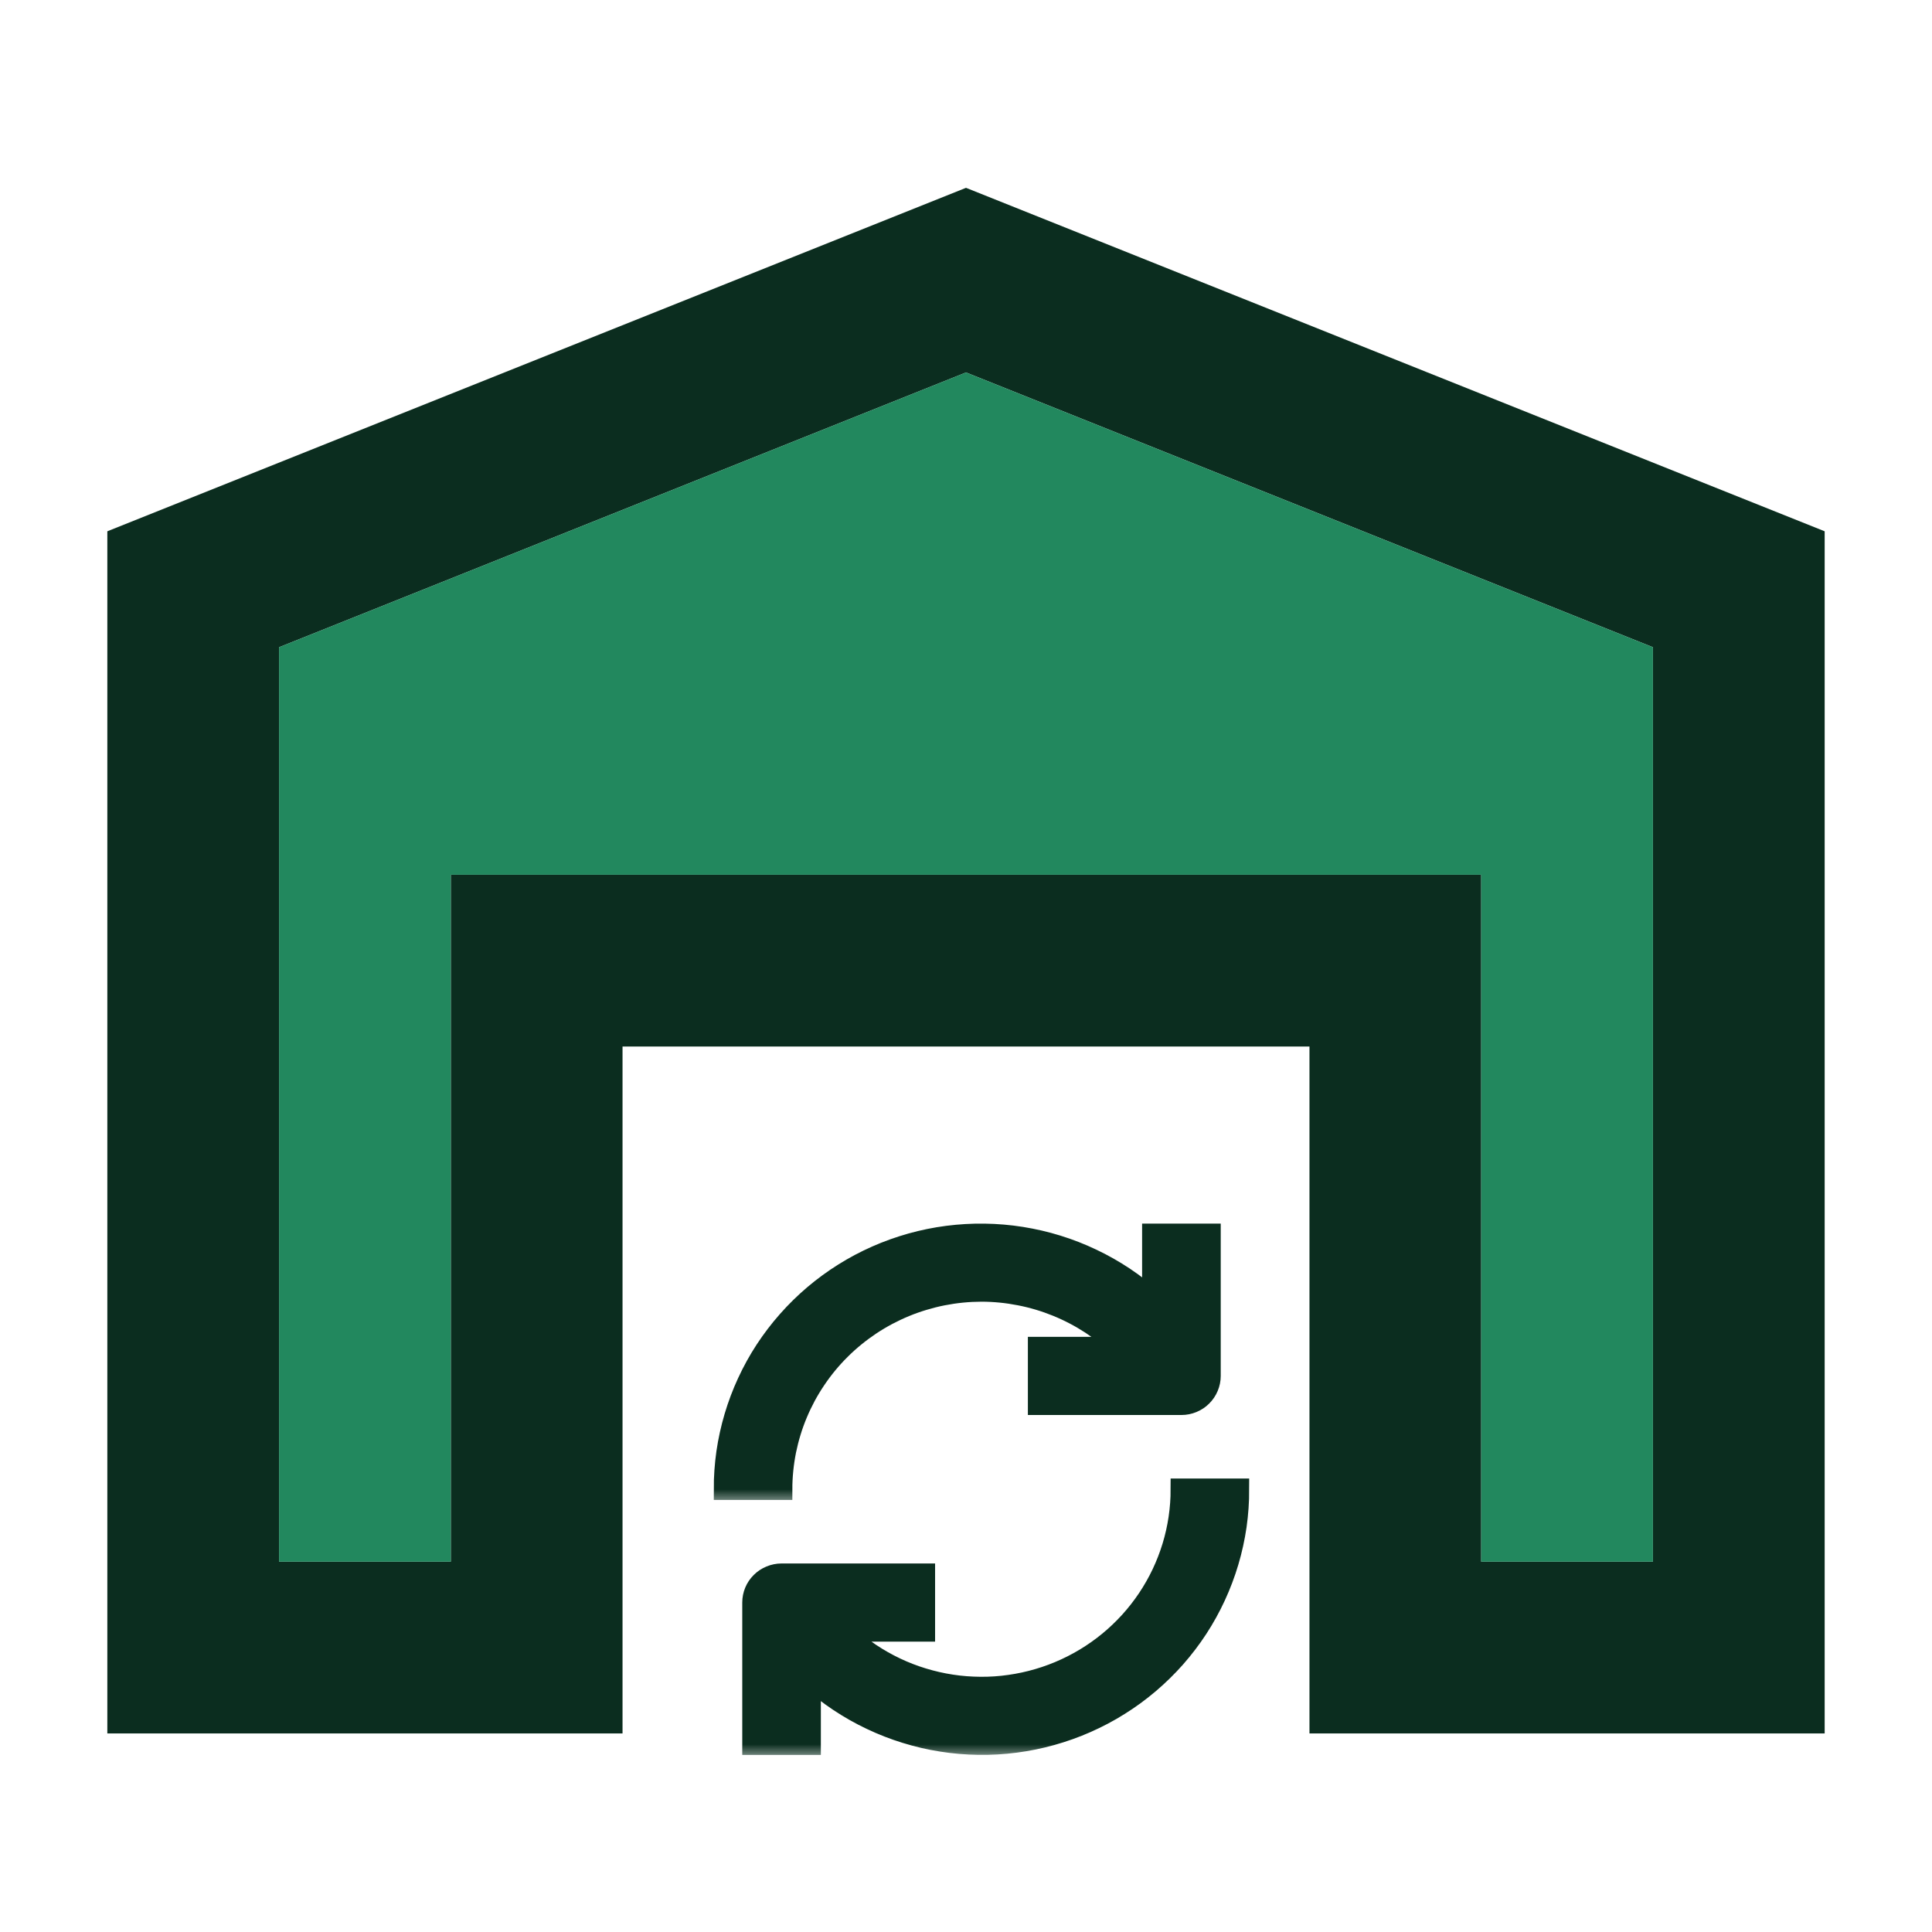 <svg width="72" height="72" viewBox="0 0 72 72" fill="none" xmlns="http://www.w3.org/2000/svg">
<g id="interwarehouse-transfer-request">
<g id="Group 1171275612">
<g id="Vector">
<path d="M61.6 24.12V58.2H55.2V32.6H16.8V58.2H10.4V24.12L36 13.88L61.6 24.12ZM68 64.6V19.8L36 7L4 19.8V64.6H23.2V39H48.8V64.6H68Z" fill="#0B2D1F"/>
<path d="M61.6 24.12V58.2H55.2V32.6H16.8V58.2H10.4V24.12L36 13.88L61.6 24.12Z" fill="#22885E"/>
</g>
<g id="Group 1171275362">
<g id="Group">
<g id="Vector_2">
<mask id="path-2-outside-1_6476_46221" maskUnits="userSpaceOnUse" x="26" y="45" width="20" height="11" fill="black">
<rect fill="white" x="26" y="45" width="20" height="11"/>
<path d="M36.578 48.11C37.06 48.111 37.538 48.159 38.01 48.252C38.483 48.344 38.942 48.481 39.388 48.662C39.834 48.843 40.258 49.065 40.661 49.327C41.064 49.59 41.439 49.888 41.783 50.221H38.706V52.333H44.028C44.169 52.333 44.305 52.306 44.434 52.253C44.566 52.199 44.68 52.123 44.78 52.024C44.88 51.925 44.957 51.811 45.011 51.681C45.065 51.552 45.093 51.417 45.093 51.278V46H42.963V48.449C42.622 48.142 42.26 47.862 41.879 47.607C41.496 47.353 41.098 47.127 40.681 46.93C40.267 46.733 39.84 46.566 39.4 46.43C38.961 46.294 38.514 46.191 38.059 46.118C37.605 46.047 37.147 46.007 36.687 46.001C36.226 45.994 35.769 46.022 35.312 46.08C34.855 46.139 34.406 46.231 33.962 46.355C33.52 46.479 33.087 46.634 32.668 46.819C32.247 47.005 31.841 47.22 31.453 47.464C31.064 47.707 30.695 47.978 30.344 48.275C29.995 48.572 29.668 48.891 29.365 49.236C29.061 49.579 28.785 49.943 28.534 50.325C28.284 50.708 28.064 51.107 27.872 51.522C27.68 51.937 27.519 52.364 27.389 52.801C27.259 53.24 27.161 53.685 27.095 54.137C27.031 54.589 26.999 55.043 27 55.499H29.128C29.128 55.257 29.141 55.017 29.165 54.776C29.189 54.535 29.225 54.295 29.272 54.058C29.321 53.821 29.38 53.587 29.451 53.356C29.521 53.124 29.604 52.897 29.698 52.673C29.791 52.45 29.896 52.231 30.01 52.018C30.126 51.805 30.251 51.597 30.387 51.397C30.522 51.196 30.667 51.001 30.822 50.814C30.977 50.627 31.14 50.448 31.313 50.278C31.485 50.106 31.666 49.944 31.855 49.79C32.043 49.637 32.239 49.493 32.441 49.358C32.644 49.224 32.852 49.1 33.068 48.985C33.283 48.872 33.503 48.768 33.729 48.675C33.954 48.582 34.183 48.501 34.417 48.431C34.65 48.361 34.886 48.301 35.125 48.254C35.364 48.207 35.605 48.171 35.848 48.147C36.09 48.123 36.334 48.111 36.578 48.11Z"/>
</mask>
<path d="M36.578 48.11C37.06 48.111 37.538 48.159 38.01 48.252C38.483 48.344 38.942 48.481 39.388 48.662C39.834 48.843 40.258 49.065 40.661 49.327C41.064 49.59 41.439 49.888 41.783 50.221H38.706V52.333H44.028C44.169 52.333 44.305 52.306 44.434 52.253C44.566 52.199 44.68 52.123 44.78 52.024C44.88 51.925 44.957 51.811 45.011 51.681C45.065 51.552 45.093 51.417 45.093 51.278V46H42.963V48.449C42.622 48.142 42.26 47.862 41.879 47.607C41.496 47.353 41.098 47.127 40.681 46.93C40.267 46.733 39.84 46.566 39.4 46.43C38.961 46.294 38.514 46.191 38.059 46.118C37.605 46.047 37.147 46.007 36.687 46.001C36.226 45.994 35.769 46.022 35.312 46.08C34.855 46.139 34.406 46.231 33.962 46.355C33.52 46.479 33.087 46.634 32.668 46.819C32.247 47.005 31.841 47.22 31.453 47.464C31.064 47.707 30.695 47.978 30.344 48.275C29.995 48.572 29.668 48.891 29.365 49.236C29.061 49.579 28.785 49.943 28.534 50.325C28.284 50.708 28.064 51.107 27.872 51.522C27.68 51.937 27.519 52.364 27.389 52.801C27.259 53.24 27.161 53.685 27.095 54.137C27.031 54.589 26.999 55.043 27 55.499H29.128C29.128 55.257 29.141 55.017 29.165 54.776C29.189 54.535 29.225 54.295 29.272 54.058C29.321 53.821 29.38 53.587 29.451 53.356C29.521 53.124 29.604 52.897 29.698 52.673C29.791 52.45 29.896 52.231 30.01 52.018C30.126 51.805 30.251 51.597 30.387 51.397C30.522 51.196 30.667 51.001 30.822 50.814C30.977 50.627 31.14 50.448 31.313 50.278C31.485 50.106 31.666 49.944 31.855 49.79C32.043 49.637 32.239 49.493 32.441 49.358C32.644 49.224 32.852 49.1 33.068 48.985C33.283 48.872 33.503 48.768 33.729 48.675C33.954 48.582 34.183 48.501 34.417 48.431C34.65 48.361 34.886 48.301 35.125 48.254C35.364 48.207 35.605 48.171 35.848 48.147C36.09 48.123 36.334 48.111 36.578 48.11Z" fill="#0B2D1F"/>
<path d="M36.578 48.11C37.06 48.111 37.538 48.159 38.01 48.252C38.483 48.344 38.942 48.481 39.388 48.662C39.834 48.843 40.258 49.065 40.661 49.327C41.064 49.59 41.439 49.888 41.783 50.221H38.706V52.333H44.028C44.169 52.333 44.305 52.306 44.434 52.253C44.566 52.199 44.68 52.123 44.78 52.024C44.88 51.925 44.957 51.811 45.011 51.681C45.065 51.552 45.093 51.417 45.093 51.278V46H42.963V48.449C42.622 48.142 42.26 47.862 41.879 47.607C41.496 47.353 41.098 47.127 40.681 46.93C40.267 46.733 39.84 46.566 39.4 46.43C38.961 46.294 38.514 46.191 38.059 46.118C37.605 46.047 37.147 46.007 36.687 46.001C36.226 45.994 35.769 46.022 35.312 46.08C34.855 46.139 34.406 46.231 33.962 46.355C33.52 46.479 33.087 46.634 32.668 46.819C32.247 47.005 31.841 47.22 31.453 47.464C31.064 47.707 30.695 47.978 30.344 48.275C29.995 48.572 29.668 48.891 29.365 49.236C29.061 49.579 28.785 49.943 28.534 50.325C28.284 50.708 28.064 51.107 27.872 51.522C27.68 51.937 27.519 52.364 27.389 52.801C27.259 53.24 27.161 53.685 27.095 54.137C27.031 54.589 26.999 55.043 27 55.499H29.128C29.128 55.257 29.141 55.017 29.165 54.776C29.189 54.535 29.225 54.295 29.272 54.058C29.321 53.821 29.38 53.587 29.451 53.356C29.521 53.124 29.604 52.897 29.698 52.673C29.791 52.45 29.896 52.231 30.01 52.018C30.126 51.805 30.251 51.597 30.387 51.397C30.522 51.196 30.667 51.001 30.822 50.814C30.977 50.627 31.14 50.448 31.313 50.278C31.485 50.106 31.666 49.944 31.855 49.79C32.043 49.637 32.239 49.493 32.441 49.358C32.644 49.224 32.852 49.1 33.068 48.985C33.283 48.872 33.503 48.768 33.729 48.675C33.954 48.582 34.183 48.501 34.417 48.431C34.65 48.361 34.886 48.301 35.125 48.254C35.364 48.207 35.605 48.171 35.848 48.147C36.09 48.123 36.334 48.111 36.578 48.11Z" stroke="#0B2D1F" stroke-width="0.8" mask="url(#path-2-outside-1_6476_46221)"/>
</g>
</g>
<g id="Vector_3">
<mask id="path-3-outside-2_6476_46221" maskUnits="userSpaceOnUse" x="27.062" y="54.5" width="20" height="11" fill="black">
<rect fill="white" x="27.062" y="54.5" width="20" height="11"/>
<path d="M44.026 55.5C44.026 55.861 44 56.221 43.947 56.579C43.894 56.937 43.815 57.289 43.71 57.635C43.604 57.982 43.474 58.318 43.319 58.646C43.164 58.973 42.985 59.288 42.784 59.589C42.582 59.89 42.359 60.176 42.116 60.444C41.872 60.713 41.609 60.963 41.329 61.193C41.048 61.424 40.751 61.633 40.44 61.82C40.127 62.008 39.803 62.172 39.467 62.312C39.132 62.452 38.786 62.567 38.433 62.657C38.08 62.747 37.723 62.81 37.36 62.849C36.997 62.887 36.633 62.898 36.27 62.882C35.905 62.868 35.544 62.826 35.186 62.758C34.827 62.69 34.477 62.596 34.132 62.478C33.787 62.359 33.454 62.216 33.13 62.047C32.807 61.879 32.499 61.69 32.204 61.476C31.91 61.264 31.632 61.031 31.371 60.778H34.448V58.666H29.126C28.985 58.666 28.849 58.694 28.719 58.748C28.588 58.801 28.474 58.877 28.374 58.976C28.273 59.075 28.197 59.189 28.142 59.319C28.089 59.447 28.062 59.582 28.062 59.723V65.001H30.191V62.551C30.532 62.857 30.894 63.138 31.275 63.392C31.658 63.646 32.056 63.873 32.472 64.069C32.887 64.267 33.314 64.433 33.754 64.569C34.193 64.705 34.64 64.81 35.095 64.881C35.549 64.953 36.007 64.992 36.467 64.998C36.928 65.005 37.385 64.979 37.842 64.919C38.299 64.86 38.748 64.768 39.191 64.644C39.634 64.52 40.067 64.366 40.486 64.18C40.907 63.994 41.312 63.78 41.701 63.535C42.091 63.292 42.459 63.022 42.81 62.725C43.159 62.428 43.486 62.108 43.79 61.765C44.093 61.42 44.369 61.058 44.62 60.674C44.87 60.291 45.09 59.892 45.282 59.477C45.474 59.062 45.635 58.635 45.765 58.198C45.895 57.76 45.993 57.315 46.059 56.863C46.123 56.411 46.155 55.957 46.154 55.5H44.026Z"/>
</mask>
<path d="M44.026 55.5C44.026 55.861 44 56.221 43.947 56.579C43.894 56.937 43.815 57.289 43.71 57.635C43.604 57.982 43.474 58.318 43.319 58.646C43.164 58.973 42.985 59.288 42.784 59.589C42.582 59.89 42.359 60.176 42.116 60.444C41.872 60.713 41.609 60.963 41.329 61.193C41.048 61.424 40.751 61.633 40.44 61.82C40.127 62.008 39.803 62.172 39.467 62.312C39.132 62.452 38.786 62.567 38.433 62.657C38.08 62.747 37.723 62.81 37.36 62.849C36.997 62.887 36.633 62.898 36.27 62.882C35.905 62.868 35.544 62.826 35.186 62.758C34.827 62.69 34.477 62.596 34.132 62.478C33.787 62.359 33.454 62.216 33.13 62.047C32.807 61.879 32.499 61.69 32.204 61.476C31.91 61.264 31.632 61.031 31.371 60.778H34.448V58.666H29.126C28.985 58.666 28.849 58.694 28.719 58.748C28.588 58.801 28.474 58.877 28.374 58.976C28.273 59.075 28.197 59.189 28.142 59.319C28.089 59.447 28.062 59.582 28.062 59.723V65.001H30.191V62.551C30.532 62.857 30.894 63.138 31.275 63.392C31.658 63.646 32.056 63.873 32.472 64.069C32.887 64.267 33.314 64.433 33.754 64.569C34.193 64.705 34.64 64.81 35.095 64.881C35.549 64.953 36.007 64.992 36.467 64.998C36.928 65.005 37.385 64.979 37.842 64.919C38.299 64.86 38.748 64.768 39.191 64.644C39.634 64.52 40.067 64.366 40.486 64.18C40.907 63.994 41.312 63.78 41.701 63.535C42.091 63.292 42.459 63.022 42.81 62.725C43.159 62.428 43.486 62.108 43.79 61.765C44.093 61.42 44.369 61.058 44.62 60.674C44.87 60.291 45.09 59.892 45.282 59.477C45.474 59.062 45.635 58.635 45.765 58.198C45.895 57.76 45.993 57.315 46.059 56.863C46.123 56.411 46.155 55.957 46.154 55.5H44.026Z" fill="#0B2D1F"/>
<path d="M44.026 55.5C44.026 55.861 44 56.221 43.947 56.579C43.894 56.937 43.815 57.289 43.71 57.635C43.604 57.982 43.474 58.318 43.319 58.646C43.164 58.973 42.985 59.288 42.784 59.589C42.582 59.89 42.359 60.176 42.116 60.444C41.872 60.713 41.609 60.963 41.329 61.193C41.048 61.424 40.751 61.633 40.44 61.82C40.127 62.008 39.803 62.172 39.467 62.312C39.132 62.452 38.786 62.567 38.433 62.657C38.08 62.747 37.723 62.81 37.36 62.849C36.997 62.887 36.633 62.898 36.27 62.882C35.905 62.868 35.544 62.826 35.186 62.758C34.827 62.69 34.477 62.596 34.132 62.478C33.787 62.359 33.454 62.216 33.13 62.047C32.807 61.879 32.499 61.69 32.204 61.476C31.91 61.264 31.632 61.031 31.371 60.778H34.448V58.666H29.126C28.985 58.666 28.849 58.694 28.719 58.748C28.588 58.801 28.474 58.877 28.374 58.976C28.273 59.075 28.197 59.189 28.142 59.319C28.089 59.447 28.062 59.582 28.062 59.723V65.001H30.191V62.551C30.532 62.857 30.894 63.138 31.275 63.392C31.658 63.646 32.056 63.873 32.472 64.069C32.887 64.267 33.314 64.433 33.754 64.569C34.193 64.705 34.64 64.81 35.095 64.881C35.549 64.953 36.007 64.992 36.467 64.998C36.928 65.005 37.385 64.979 37.842 64.919C38.299 64.86 38.748 64.768 39.191 64.644C39.634 64.52 40.067 64.366 40.486 64.18C40.907 63.994 41.312 63.78 41.701 63.535C42.091 63.292 42.459 63.022 42.81 62.725C43.159 62.428 43.486 62.108 43.79 61.765C44.093 61.42 44.369 61.058 44.62 60.674C44.87 60.291 45.09 59.892 45.282 59.477C45.474 59.062 45.635 58.635 45.765 58.198C45.895 57.76 45.993 57.315 46.059 56.863C46.123 56.411 46.155 55.957 46.154 55.5H44.026Z" stroke="#0B2D1F" stroke-width="0.8" mask="url(#path-3-outside-2_6476_46221)"/>
</g>
</g>
</g>
</g>
</svg>
